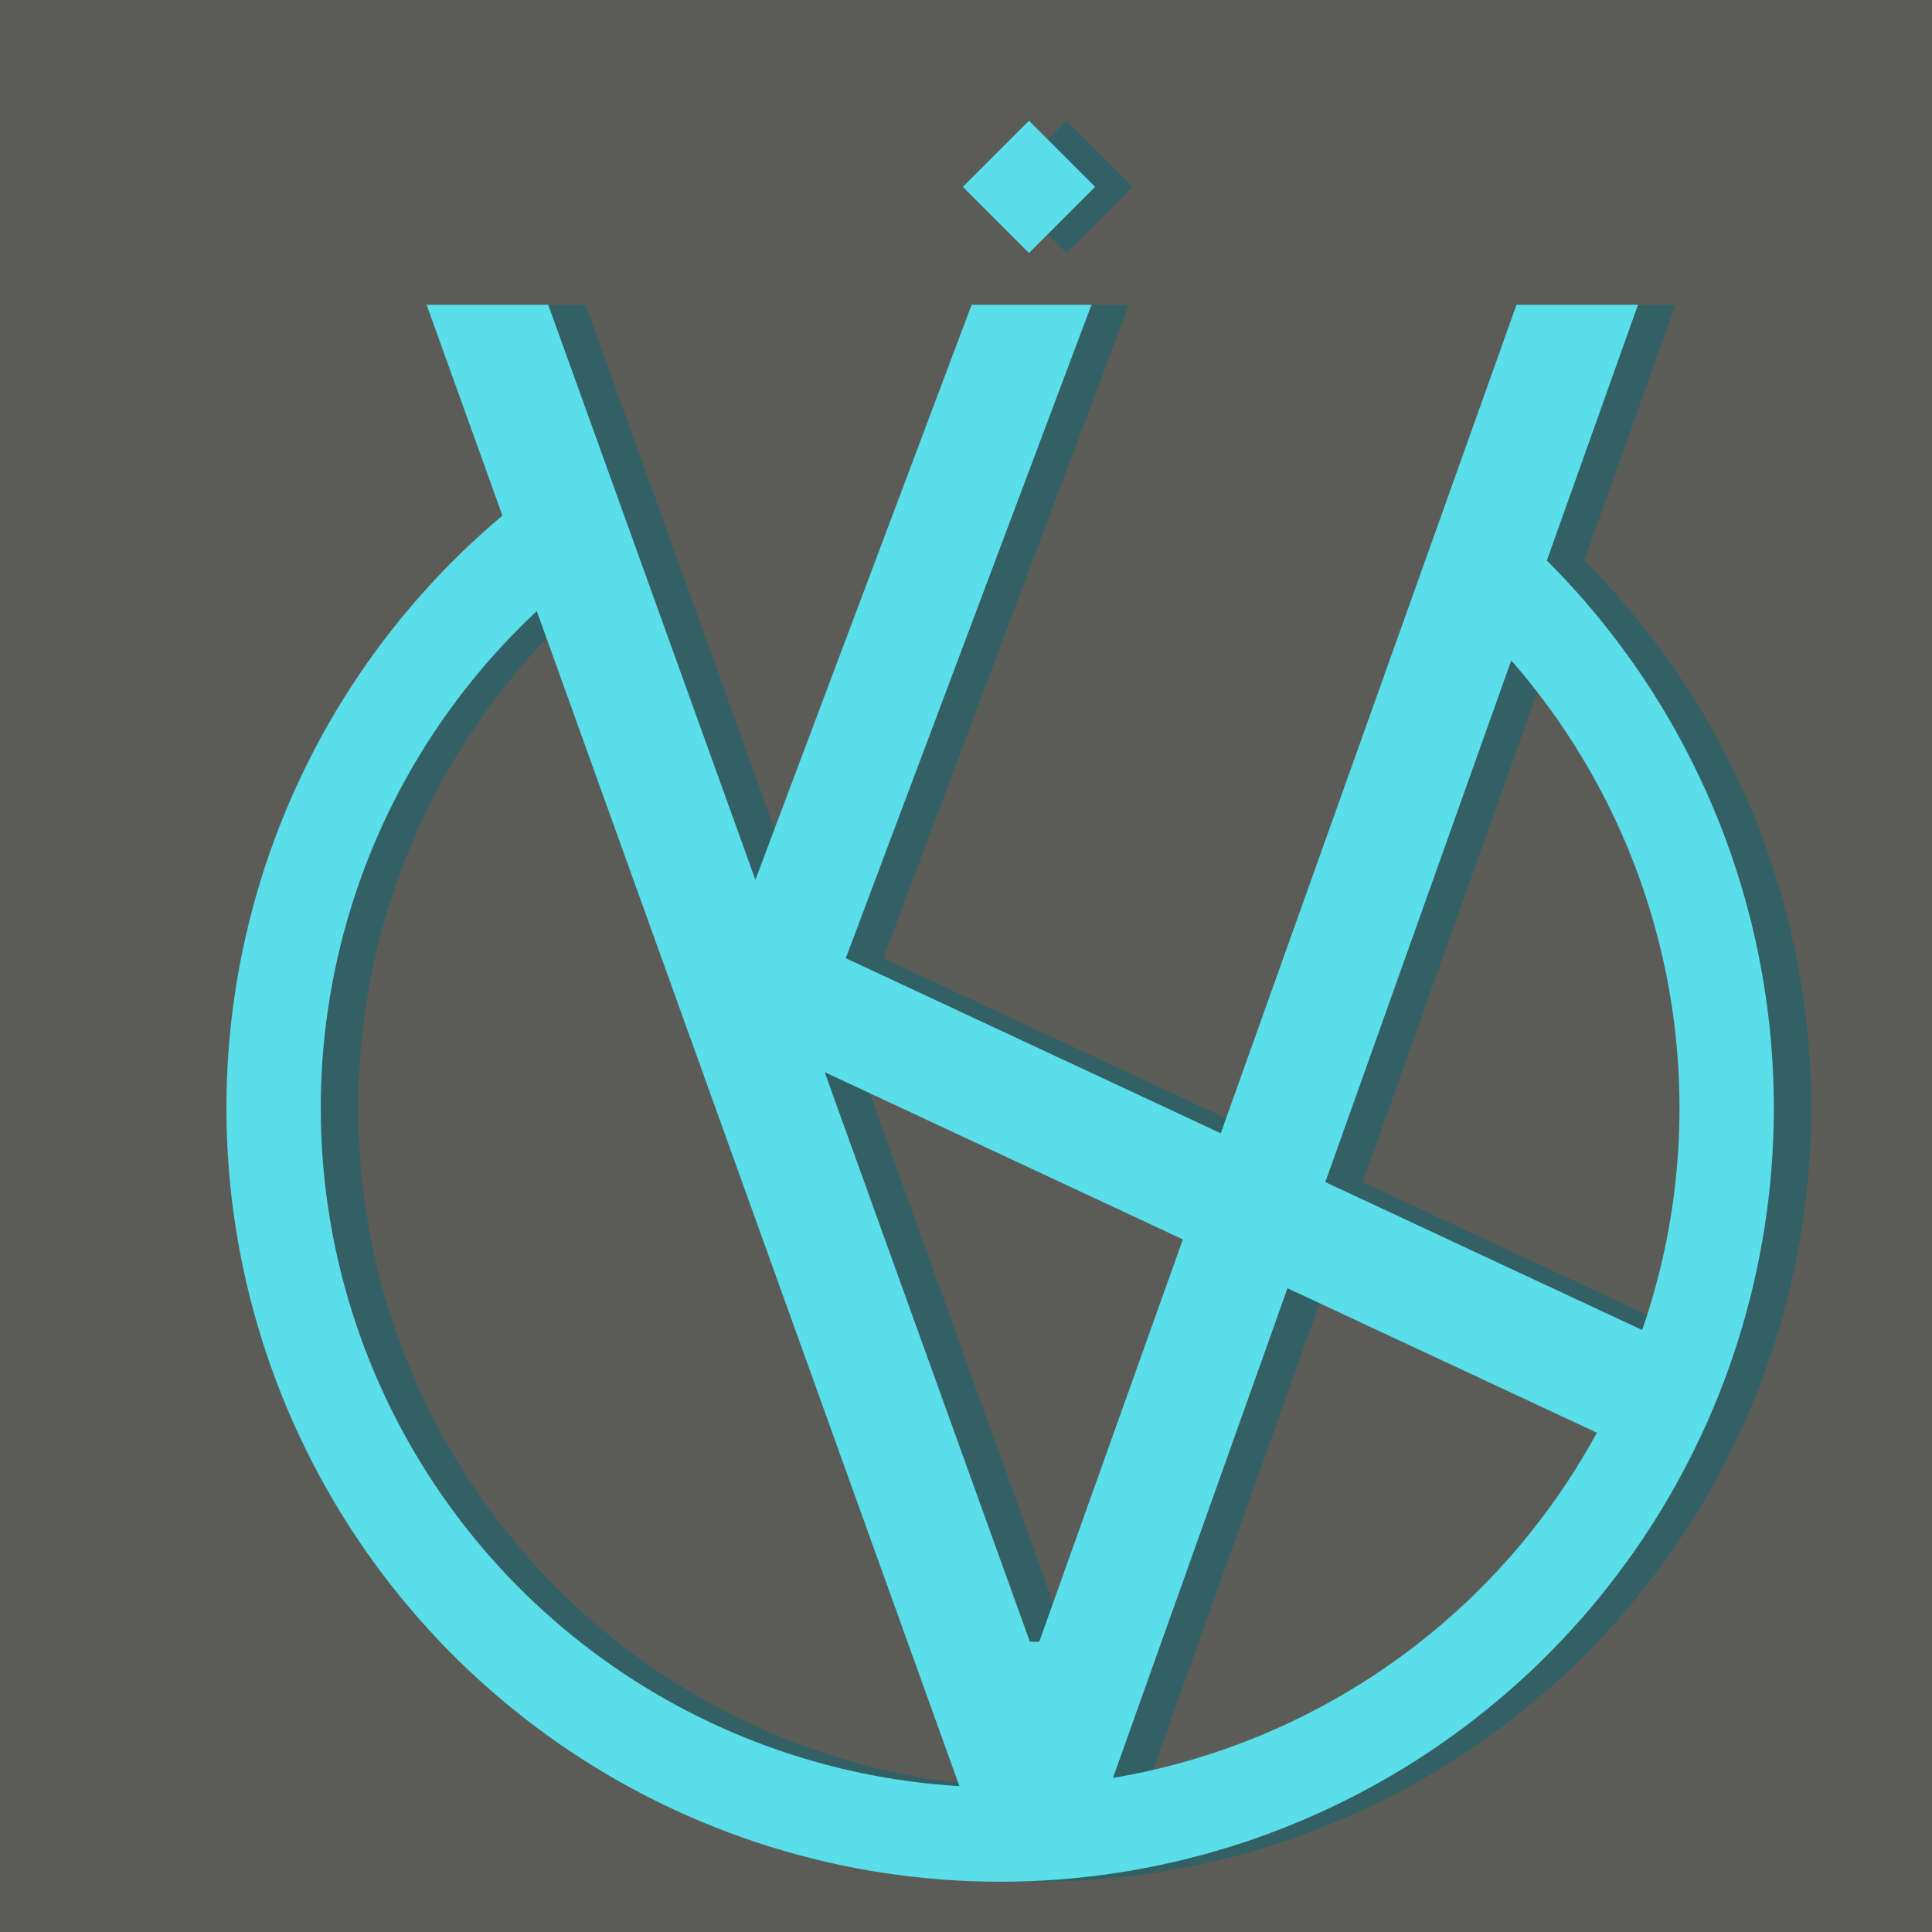 <svg width="128" height="128" viewBox="0 0 128 128" fill="none" xmlns="http://www.w3.org/2000/svg">
<rect width="128" height="128" fill="#5B5C57"/>
<g filter="url(#filter0_d_57_75)">
<g filter="url(#filter1_d_57_75)">
<path fill-rule="evenodd" clip-rule="evenodd" d="M26.743 17.193L31.766 31.16C23.96 37.717 18.283 46.457 15.468 56.265C12.598 66.264 12.838 76.901 16.157 86.761C19.476 96.621 25.716 105.238 34.05 111.467C42.383 117.695 52.413 121.241 62.81 121.633C73.206 122.024 83.475 119.243 92.254 113.659C101.032 108.075 107.903 99.953 111.954 90.37C116.006 80.788 117.046 70.2 114.936 60.012C112.903 50.199 108.041 41.205 100.961 34.135L106.999 17.193H98.95L79.356 72.081L54.514 60.482L70.791 17.193H62.85L48.525 55.29L34.8 17.193H26.743ZM66.711 105.77L53.115 68.033L76.846 79.113L67.33 105.769L66.711 105.77ZM72.216 114.792L83.778 82.35L104.276 91.92C100.64 98.602 95.357 104.276 88.898 108.385C83.796 111.631 78.119 113.798 72.216 114.792ZM34.043 37.49L62.041 115.336C53.272 114.81 44.84 111.728 37.792 106.459C30.476 100.99 24.996 93.424 22.082 84.767C19.168 76.109 18.957 66.77 21.477 57.989C23.734 50.127 28.086 43.045 34.043 37.49ZM86.285 75.317L98.602 40.756C103.705 46.584 107.234 53.65 108.814 61.28C110.462 69.237 109.921 77.473 107.278 85.118L86.285 75.317Z" fill="#336064"/>
</g>
<rect x="62.273" y="10.38" width="6.194" height="6.194" transform="rotate(-45 62.273 10.38)" fill="#336064"/>
</g>
<g filter="url(#filter2_d_57_75)">
<g filter="url(#filter3_d_57_75)">
<path fill-rule="evenodd" clip-rule="evenodd" d="M24.264 17.194L29.288 31.16C21.482 37.717 15.805 46.457 12.99 56.265C10.119 66.265 10.36 76.901 13.678 86.761C16.997 96.621 23.238 105.238 31.571 111.467C39.904 117.695 49.935 121.241 60.331 121.633C70.728 122.025 80.997 119.244 89.775 113.66C98.553 108.076 105.424 99.953 109.476 90.37C113.527 80.788 114.567 70.2 112.457 60.012C110.425 50.199 105.563 41.205 98.483 34.136L104.521 17.194H96.472L76.878 72.082L52.035 60.483L68.313 17.194H60.372L46.047 55.29L32.322 17.194H24.264ZM64.233 105.77L50.637 68.033L74.368 79.113L64.852 105.769L64.233 105.77ZM69.738 114.792L81.3 82.35L101.797 91.92C98.162 98.602 92.878 104.276 86.419 108.385C81.317 111.631 75.641 113.798 69.738 114.792ZM31.564 37.49L59.563 115.337C50.794 114.81 42.362 111.728 35.314 106.459C27.997 100.99 22.518 93.424 19.603 84.767C16.689 76.109 16.478 66.77 18.999 57.99C21.256 50.127 25.608 43.045 31.564 37.49ZM83.807 75.317L96.124 40.757C101.227 46.584 104.755 53.65 106.336 61.28C107.984 69.238 107.443 77.474 104.799 85.118L83.807 75.317Z" fill="#5ADEEA"/>
</g>
<rect x="59.794" y="10.38" width="6.194" height="6.194" transform="rotate(-45 59.794 10.38)" fill="#5ADEEA"/>
</g>
<defs>
<filter id="filter0_d_57_75" x="13.479" y="6" width="108.522" height="119.669" filterUnits="userSpaceOnUse" color-interpolation-filters="sRGB">
<feFlood flood-opacity="0" result="BackgroundImageFix"/>
<feColorMatrix in="SourceAlpha" type="matrix" values="0 0 0 0 0 0 0 0 0 0 0 0 0 0 0 0 0 0 127 0" result="hardAlpha"/>
<feOffset dx="4" dy="2"/>
<feGaussianBlur stdDeviation="1"/>
<feComposite in2="hardAlpha" operator="out"/>
<feColorMatrix type="matrix" values="0 0 0 0 0 0 0 0 0 0 0 0 0 0 0 0 0 0 0.25 0"/>
<feBlend mode="normal" in2="BackgroundImageFix" result="effect1_dropShadow_57_75"/>
<feBlend mode="normal" in="SourceGraphic" in2="effect1_dropShadow_57_75" result="shape"/>
</filter>
<filter id="filter1_d_57_75" x="13.479" y="17.193" width="102.522" height="105.476" filterUnits="userSpaceOnUse" color-interpolation-filters="sRGB">
<feFlood flood-opacity="0" result="BackgroundImageFix"/>
<feColorMatrix in="SourceAlpha" type="matrix" values="0 0 0 0 0 0 0 0 0 0 0 0 0 0 0 0 0 0 127 0" result="hardAlpha"/>
<feOffset dy="1"/>
<feComposite in2="hardAlpha" operator="out"/>
<feColorMatrix type="matrix" values="0 0 0 0 0 0 0 0 0 0 0 0 0 0 0 0 0 0 0.25 0"/>
<feBlend mode="normal" in2="BackgroundImageFix" result="effect1_dropShadow_57_75"/>
<feBlend mode="normal" in="SourceGraphic" in2="effect1_dropShadow_57_75" result="shape"/>
</filter>
<filter id="filter2_d_57_75" x="11" y="6" width="108.522" height="119.669" filterUnits="userSpaceOnUse" color-interpolation-filters="sRGB">
<feFlood flood-opacity="0" result="BackgroundImageFix"/>
<feColorMatrix in="SourceAlpha" type="matrix" values="0 0 0 0 0 0 0 0 0 0 0 0 0 0 0 0 0 0 127 0" result="hardAlpha"/>
<feOffset dx="4" dy="2"/>
<feGaussianBlur stdDeviation="1"/>
<feComposite in2="hardAlpha" operator="out"/>
<feColorMatrix type="matrix" values="0 0 0 0 0 0 0 0 0 0 0 0 0 0 0 0 0 0 0.25 0"/>
<feBlend mode="normal" in2="BackgroundImageFix" result="effect1_dropShadow_57_75"/>
<feBlend mode="normal" in="SourceGraphic" in2="effect1_dropShadow_57_75" result="shape"/>
</filter>
<filter id="filter3_d_57_75" x="11" y="17.193" width="102.522" height="105.476" filterUnits="userSpaceOnUse" color-interpolation-filters="sRGB">
<feFlood flood-opacity="0" result="BackgroundImageFix"/>
<feColorMatrix in="SourceAlpha" type="matrix" values="0 0 0 0 0 0 0 0 0 0 0 0 0 0 0 0 0 0 127 0" result="hardAlpha"/>
<feOffset dy="1"/>
<feComposite in2="hardAlpha" operator="out"/>
<feColorMatrix type="matrix" values="0 0 0 0 0 0 0 0 0 0 0 0 0 0 0 0 0 0 0.25 0"/>
<feBlend mode="normal" in2="BackgroundImageFix" result="effect1_dropShadow_57_75"/>
<feBlend mode="normal" in="SourceGraphic" in2="effect1_dropShadow_57_75" result="shape"/>
</filter>
</defs>
</svg>
